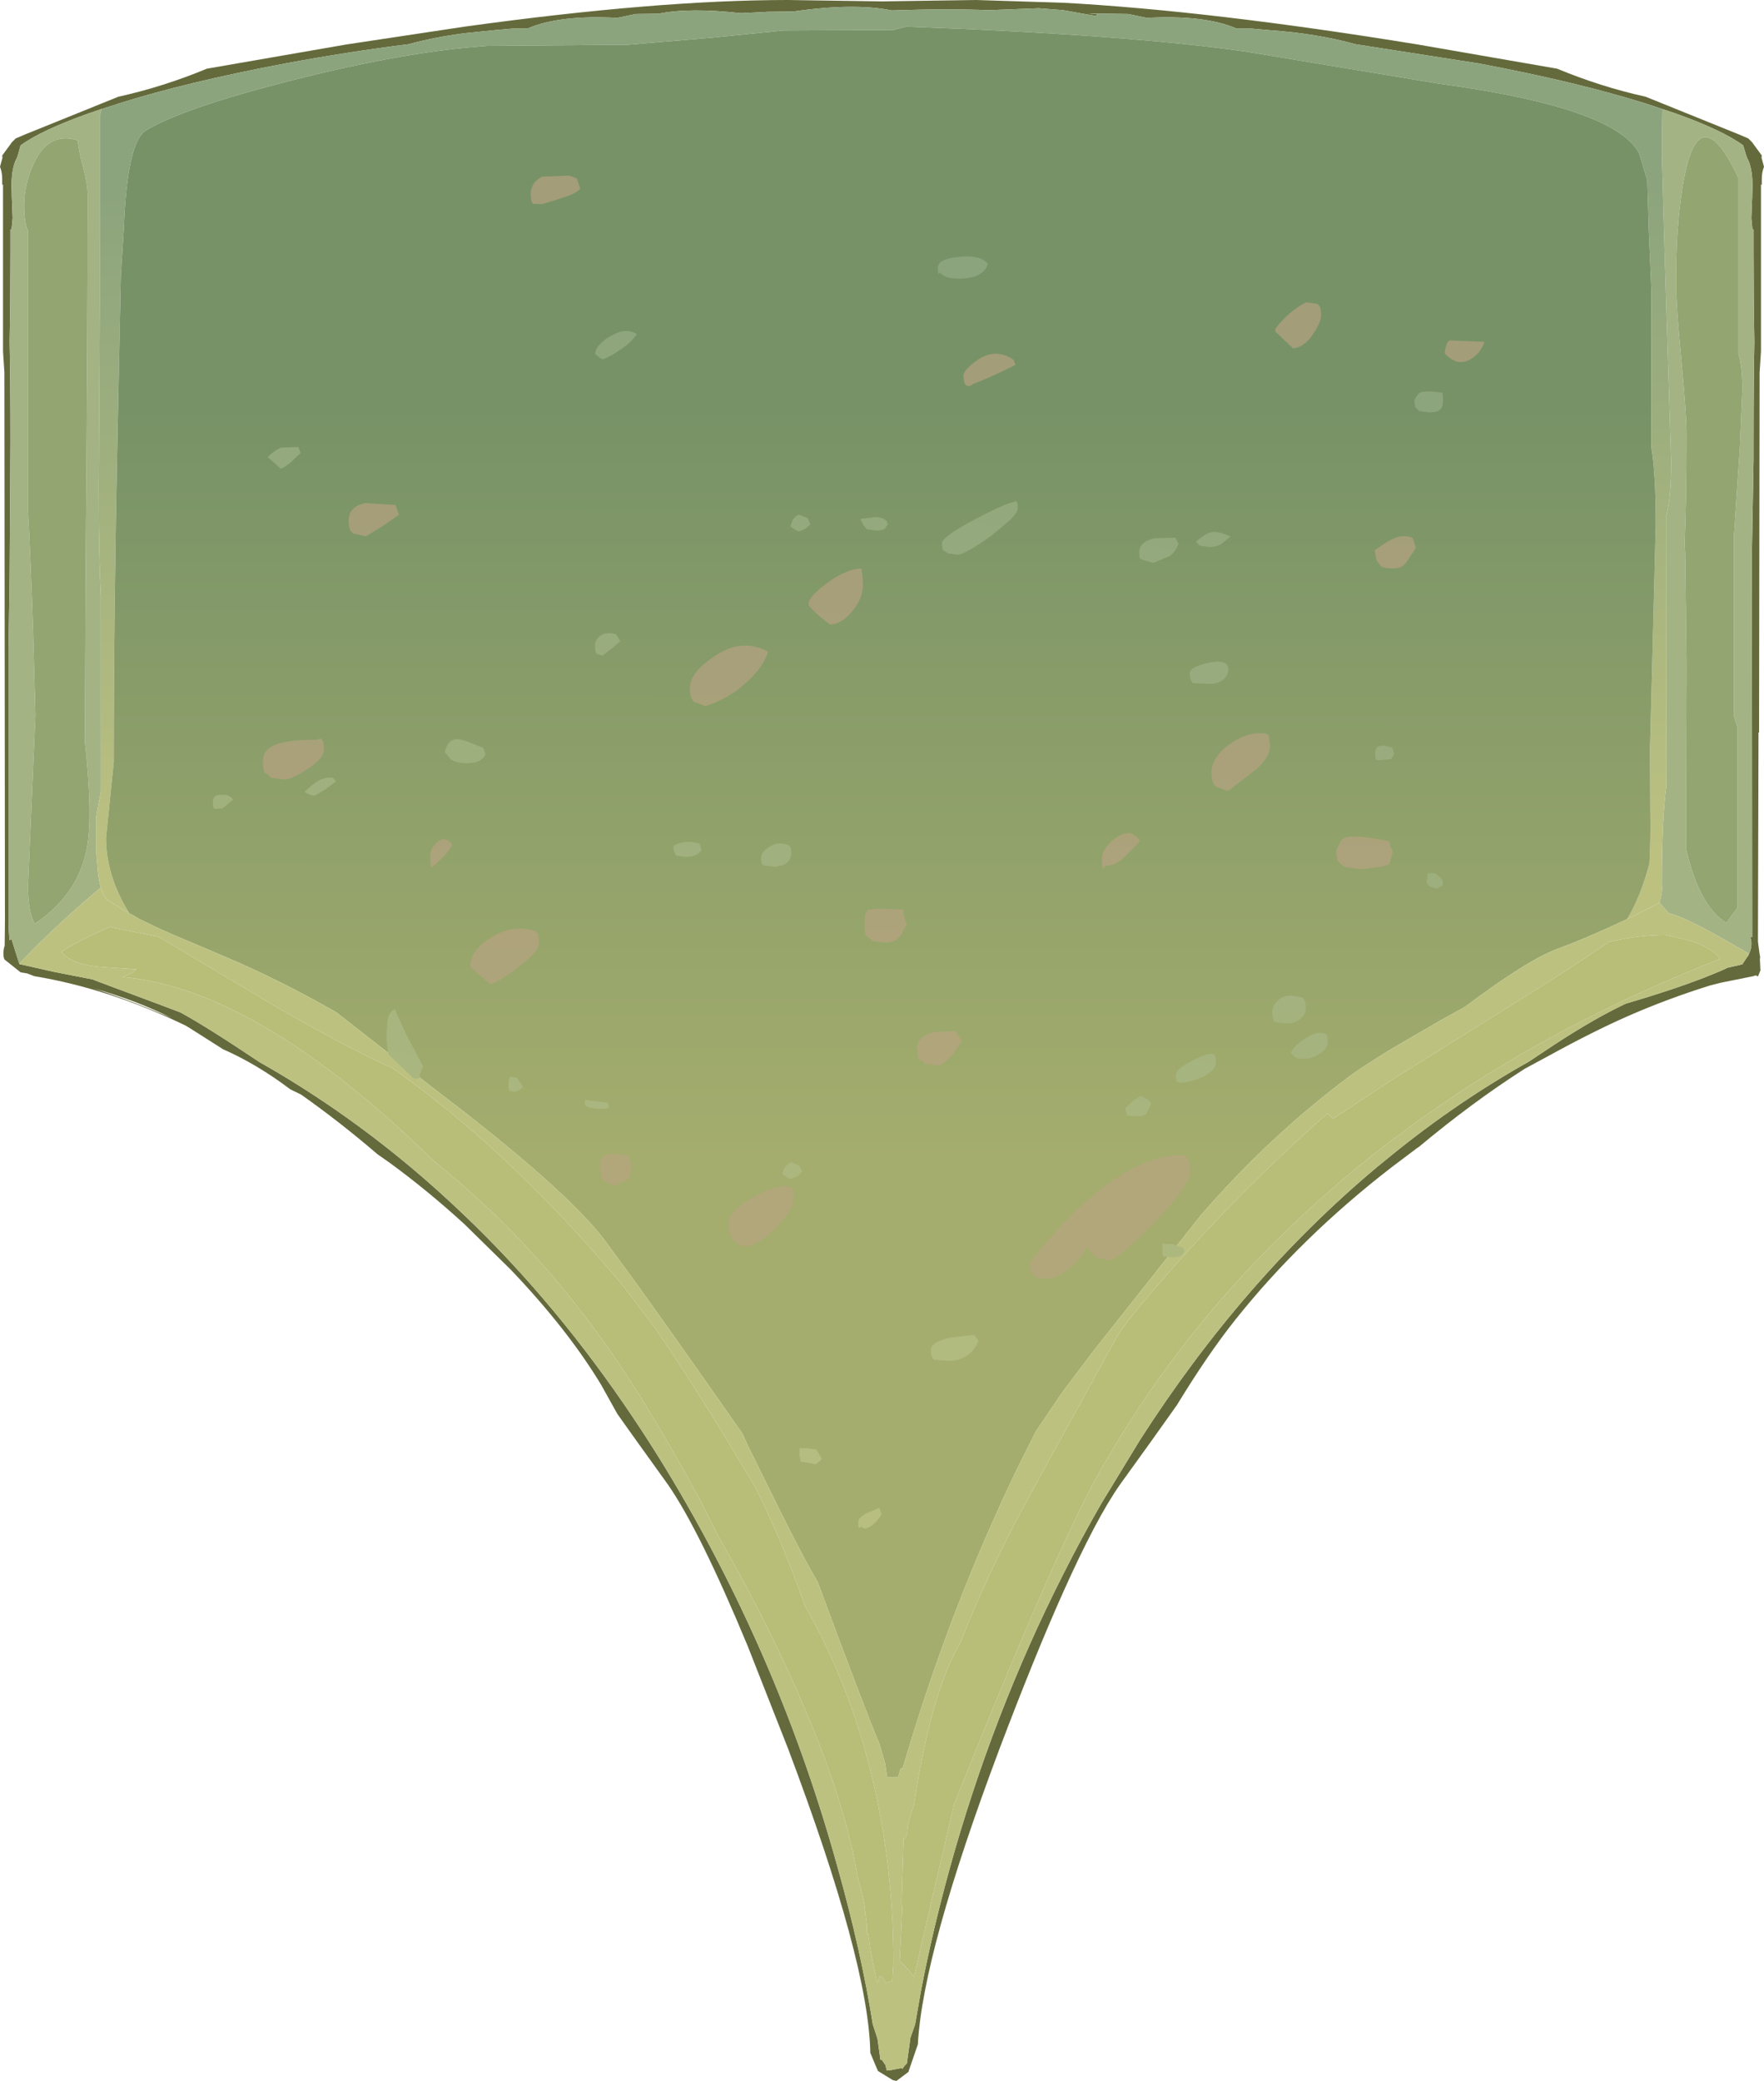 <?xml version="1.0" encoding="UTF-8" standalone="no"?>
<svg xmlns:ffdec="https://www.free-decompiler.com/flash" xmlns:xlink="http://www.w3.org/1999/xlink" ffdec:objectType="shape" height="378.7px" width="321.05px" xmlns="http://www.w3.org/2000/svg">
  <g transform="matrix(1.0, 0.0, 0.0, 1.0, 160.5, 378.7)">
    <path d="M122.9 -366.2 Q130.85 -362.9 139.0 -361.1 L155.95 -354.25 157.7 -353.5 158.3 -352.9 158.4 -352.8 158.9 -352.1 160.15 -350.4 160.1 -350.0 160.55 -348.35 Q160.15 -347.35 160.15 -346.15 L160.15 -345.1 160.0 -345.1 160.0 -314.75 159.75 -310.9 159.65 -245.4 159.55 -245.4 159.45 -207.35 159.75 -205.05 159.85 -204.55 159.8 -204.1 159.9 -202.1 159.45 -201.0 159.05 -201.2 158.6 -201.05 152.65 -199.85 150.7 -199.35 Q143.0 -196.95 135.7 -193.75 129.35 -190.95 121.35 -186.55 L117.0 -184.2 Q107.45 -178.1 97.7 -169.95 L97.45 -169.8 92.8 -166.3 Q76.3 -153.55 64.35 -138.55 59.4 -132.35 53.7 -123.0 L49.15 -116.6 43.35 -108.55 Q39.0 -102.35 33.0 -88.95 27.85 -77.45 21.45 -60.55 7.45 -23.35 6.55 -6.65 L4.9 -1.85 4.85 -1.65 2.65 0.0 2.0 -0.15 -0.7 -1.8 -0.95 -2.35 -2.1 -5.1 Q-2.4 -21.6 -17.1 -60.55 L-24.4 -79.1 Q-33.15 -100.2 -38.95 -108.55 L-45.2 -117.25 -48.15 -121.4 -51.1 -126.7 Q-57.2 -136.8 -67.55 -147.65 L-75.95 -155.9 Q-82.5 -161.9 -89.45 -167.0 L-91.8 -168.65 Q-98.8 -174.65 -105.7 -179.5 L-107.65 -180.45 Q-113.75 -185.05 -119.9 -187.75 L-122.65 -189.5 -126.2 -191.75 -126.7 -192.05 Q-140.65 -198.8 -154.25 -201.05 L-155.55 -201.55 -156.75 -201.75 -159.7 -204.1 -159.85 -204.6 Q-159.95 -205.8 -159.65 -206.6 L-159.6 -211.1 -159.7 -310.9 -159.95 -314.75 -159.95 -345.1 -160.1 -345.1 -160.1 -346.15 Q-160.1 -347.35 -160.5 -348.35 L-160.05 -350.0 -160.1 -350.4 -158.85 -352.1 -158.35 -352.8 -158.25 -352.9 -157.65 -353.5 -155.9 -354.25 -138.95 -361.1 Q-130.8 -362.9 -122.85 -366.2 L-97.5 -370.6 -75.95 -373.85 Q-40.9 -378.7 -17.1 -378.7 L0.05 -378.45 17.15 -378.7 33.0 -378.2 Q59.8 -376.75 97.55 -370.6 L122.9 -366.2 M157.6 -204.65 Q158.65 -206.6 158.05 -208.15 L158.4 -208.15 158.35 -274.0 158.35 -278.15 158.65 -295.05 158.65 -298.35 Q158.65 -309.4 158.8 -316.5 158.65 -324.35 158.65 -332.6 L158.65 -336.95 158.45 -336.95 158.25 -339.0 158.4 -342.8 158.45 -344.85 Q158.45 -348.3 157.45 -350.0 L157.3 -350.45 156.75 -352.25 Q153.0 -355.0 144.45 -358.05 L142.05 -358.85 139.05 -359.85 Q126.45 -363.8 108.65 -367.15 L86.2 -370.65 Q79.2 -372.6 70.6 -373.2 L66.65 -373.55 64.45 -373.55 Q58.7 -376.0 48.2 -375.45 L44.85 -376.15 37.6 -376.25 39.3 -376.1 38.9 -375.8 33.0 -376.85 28.55 -377.2 19.55 -376.85 Q11.7 -377.15 1.8 -376.8 -5.0 -378.2 -16.2 -376.6 L-20.85 -376.55 -21.55 -376.5 -25.65 -376.3 Q-35.05 -377.35 -40.65 -376.2 L-44.8 -376.15 -48.15 -375.45 Q-58.65 -376.0 -64.4 -373.55 L-66.6 -373.55 -70.55 -373.2 -75.95 -372.65 Q-81.4 -371.95 -86.15 -370.65 -97.05 -369.3 -108.6 -367.15 -126.4 -363.8 -138.95 -359.85 L-139.35 -359.7 -142.05 -358.85 -144.4 -358.05 Q-152.95 -355.0 -156.75 -352.25 L-157.25 -350.45 -157.4 -350.0 Q-158.4 -348.3 -158.4 -344.85 L-158.35 -342.8 -158.2 -339.0 -158.4 -336.95 -158.6 -336.95 -158.6 -332.6 Q-158.6 -324.35 -158.75 -316.5 -158.6 -309.4 -158.6 -298.35 L-158.75 -273.6 -158.95 -260.8 -158.95 -210.6 -158.8 -207.6 -158.4 -207.8 -157.7 -205.55 -157.0 -203.35 -156.95 -203.25 -150.75 -201.85 -143.6 -200.45 -143.0 -200.2 -132.15 -196.15 -127.65 -194.45 Q-122.8 -191.8 -113.25 -185.4 -98.9 -177.3 -85.75 -166.3 -80.75 -162.1 -75.95 -157.5 -59.1 -141.4 -45.2 -120.6 -40.2 -113.15 -35.6 -105.1 -29.55 -94.55 -24.4 -83.45 -14.4 -61.95 -7.95 -38.5 -3.75 -23.5 -1.65 -10.3 L-0.8 -7.7 -0.25 -3.8 -0.05 -3.9 0.65 -2.9 0.9 -1.9 1.6 -1.95 2.0 -2.05 3.6 -2.35 3.75 -2.2 4.0 -2.6 4.55 -3.2 5.05 -6.75 5.15 -7.7 6.05 -10.3 7.1 -16.3 Q9.1 -26.85 12.3 -38.5 20.1 -66.75 33.0 -92.2 36.3 -98.75 39.95 -105.1 L46.95 -116.6 Q65.7 -145.85 90.1 -166.3 L92.8 -168.5 Q104.75 -178.2 117.75 -185.5 L121.05 -187.7 Q128.4 -192.6 134.15 -195.45 L135.4 -196.05 Q143.6 -198.45 149.7 -200.8 L152.65 -202.0 153.95 -202.6 156.6 -203.2 157.55 -204.65 157.6 -204.65 M-129.2 -193.4 Q-135.55 -196.6 -143.5 -198.85 -136.25 -196.45 -129.2 -193.4" fill="#656a3c" fill-rule="evenodd" stroke="none"/>
    <path d="M141.5 -214.5 Q142.1 -216.1 141.95 -217.7 141.95 -230.0 142.8 -235.75 L142.8 -284.95 Q143.65 -288.25 143.65 -294.7 L142.35 -336.3 141.95 -350.7 142.05 -358.85 144.45 -358.05 Q153.0 -355.0 156.75 -352.25 L157.3 -350.45 157.45 -350.0 Q158.45 -348.3 158.45 -344.85 L158.4 -342.8 158.25 -339.0 158.45 -336.95 158.65 -336.95 158.65 -332.6 Q158.65 -324.35 158.8 -316.5 158.65 -309.4 158.65 -298.35 L158.65 -295.05 158.35 -278.15 158.35 -274.0 158.4 -208.15 158.05 -208.15 Q158.65 -206.6 157.6 -204.65 L157.8 -205.15 152.65 -208.1 Q145.7 -212.0 143.2 -212.5 L141.5 -214.5 M-142.05 -358.85 L-142.35 -357.5 -142.35 -323.2 -142.5 -296.65 Q-142.65 -282.95 -142.3 -273.6 L-142.15 -270.15 -142.15 -234.6 -143.0 -230.0 -143.0 -223.85 -142.7 -220.25 Q-142.5 -218.15 -142.0 -216.75 L-142.15 -217.2 Q-148.55 -211.8 -153.85 -206.55 L-157.0 -203.35 -157.7 -205.55 -158.4 -207.8 -158.8 -207.6 -158.95 -210.6 -158.95 -260.8 -158.75 -273.6 -158.6 -298.35 Q-158.6 -309.4 -158.75 -316.5 -158.6 -324.35 -158.6 -332.6 L-158.6 -336.95 -158.4 -336.95 -158.2 -339.0 -158.35 -342.8 -158.4 -344.85 Q-158.4 -348.3 -157.4 -350.0 L-157.25 -350.45 -156.75 -352.25 Q-152.95 -355.0 -144.4 -358.05 L-142.05 -358.85 M144.55 -327.5 Q144.55 -323.1 145.5 -313.25 146.45 -303.4 146.45 -299.25 146.45 -288.15 146.1 -279.6 L146.15 -278.95 146.2 -278.2 146.45 -257.85 146.35 -224.3 Q148.5 -214.9 152.65 -211.5 L153.7 -210.75 154.75 -212.2 155.75 -213.55 155.75 -246.2 155.1 -248.3 155.1 -281.45 156.15 -297.25 156.6 -307.7 Q156.6 -312.1 155.9 -314.2 L155.9 -346.3 Q149.0 -360.95 146.1 -346.75 145.2 -342.2 144.8 -336.3 144.55 -332.2 144.55 -327.5 M-146.35 -353.15 Q-151.6 -354.8 -154.3 -349.05 -156.1 -345.25 -156.1 -341.3 -156.1 -338.15 -155.4 -336.7 L-155.4 -285.75 Q-154.95 -277.7 -154.45 -263.15 L-154.05 -248.5 -155.4 -217.6 Q-155.4 -212.6 -154.15 -210.6 -145.35 -216.5 -144.4 -226.4 -143.8 -232.1 -145.05 -243.75 L-144.9 -277.0 Q-144.55 -317.0 -144.55 -343.15 -144.55 -345.1 -145.3 -348.0 -146.2 -351.3 -146.35 -353.15" fill="#a3b384" fill-rule="evenodd" stroke="none"/>
    <path d="M142.05 -358.85 L141.95 -350.7 142.35 -336.3 143.65 -294.7 Q143.65 -288.25 142.8 -284.95 L142.8 -235.75 Q141.95 -230.0 141.95 -217.7 142.1 -216.1 141.5 -214.5 L141.45 -214.35 137.3 -212.25 135.65 -211.45 Q138.1 -215.5 139.7 -221.55 139.95 -225.35 139.85 -231.9 L139.8 -242.25 140.85 -283.2 Q140.85 -292.6 140.05 -297.2 L140.05 -325.75 139.6 -336.3 139.3 -345.9 137.8 -350.85 Q133.35 -359.15 101.5 -363.45 L66.3 -369.3 Q44.65 -372.4 4.45 -373.85 L2.1 -373.25 -17.9 -373.15 -30.85 -371.85 -46.25 -370.55 -71.9 -370.35 -75.95 -370.0 Q-89.4 -368.65 -107.3 -364.1 -127.35 -359.0 -133.95 -354.95 -137.35 -352.85 -137.95 -337.25 L-138.5 -328.6 -139.1 -300.1 Q-139.8 -266.2 -139.8 -240.0 L-140.5 -233.1 -141.2 -226.25 Q-141.2 -219.3 -137.0 -212.55 L-137.05 -212.55 -141.0 -214.95 Q-141.6 -215.6 -142.0 -216.75 -142.5 -218.15 -142.7 -220.25 L-143.0 -223.85 -143.0 -230.0 -142.15 -234.6 -142.15 -270.15 -142.3 -273.6 Q-142.65 -282.95 -142.5 -296.65 L-142.35 -323.2 -142.35 -357.5 -142.05 -358.85 -139.35 -359.7 -138.95 -359.85 Q-126.4 -363.8 -108.6 -367.15 -97.05 -369.3 -86.15 -370.65 -81.4 -371.95 -75.95 -372.65 L-70.55 -373.2 -66.6 -373.55 -64.4 -373.55 Q-58.65 -376.0 -48.15 -375.45 L-44.8 -376.15 -40.65 -376.2 Q-35.05 -377.35 -25.65 -376.3 L-21.55 -376.5 -20.85 -376.55 -16.2 -376.6 Q-5.0 -378.2 1.8 -376.8 11.7 -377.15 19.55 -376.85 L28.55 -377.2 33.0 -376.85 38.9 -375.8 39.3 -376.1 37.6 -376.25 44.85 -376.15 48.2 -375.45 Q58.7 -376.0 64.45 -373.55 L66.65 -373.55 70.6 -373.2 Q79.2 -372.6 86.2 -370.65 L108.65 -367.15 Q126.45 -363.8 139.05 -359.85 L142.05 -358.85" fill="url(#gradient0)" fill-rule="evenodd" stroke="none"/>
    <path d="M144.55 -327.5 Q144.55 -332.2 144.8 -336.3 145.2 -342.2 146.1 -346.75 149.0 -360.95 155.9 -346.3 L155.9 -314.2 Q156.6 -312.1 156.6 -307.7 L156.15 -297.25 155.1 -281.45 155.1 -248.3 155.75 -246.2 155.75 -213.55 154.75 -212.2 153.7 -210.75 152.65 -211.5 Q148.5 -214.9 146.35 -224.3 L146.45 -257.85 146.2 -278.2 146.15 -278.95 146.1 -279.6 Q146.45 -288.15 146.45 -299.25 146.45 -303.4 145.5 -313.25 144.55 -323.1 144.55 -327.5 M-146.35 -353.15 Q-146.2 -351.3 -145.3 -348.0 -144.55 -345.1 -144.55 -343.15 -144.55 -317.0 -144.9 -277.0 L-145.05 -243.75 Q-143.8 -232.1 -144.4 -226.4 -145.35 -216.5 -154.15 -210.6 -155.4 -212.6 -155.4 -217.6 L-154.05 -248.5 -154.45 -263.15 Q-154.95 -277.7 -155.4 -285.75 L-155.4 -336.7 Q-156.1 -338.15 -156.1 -341.3 -156.1 -345.25 -154.3 -349.05 -151.6 -354.8 -146.35 -353.15" fill="#93a570" fill-rule="evenodd" stroke="none"/>
    <path d="M-137.05 -212.55 L-137.0 -212.55 Q-141.2 -219.3 -141.2 -226.25 L-140.5 -233.1 -139.8 -240.0 Q-139.8 -266.2 -139.1 -300.1 L-138.5 -328.6 -137.95 -337.25 Q-137.35 -352.85 -133.95 -354.95 -127.35 -359.0 -107.3 -364.1 -89.4 -368.65 -75.95 -370.0 L-71.9 -370.35 -46.25 -370.55 -30.85 -371.85 -17.9 -373.15 2.1 -373.25 4.45 -373.85 Q44.65 -372.4 66.3 -369.3 L101.5 -363.45 Q133.35 -359.15 137.8 -350.85 L139.3 -345.9 139.6 -336.3 140.05 -325.75 140.05 -297.2 Q140.85 -292.6 140.85 -283.2 L139.8 -242.25 139.85 -231.9 Q139.95 -225.35 139.7 -221.55 138.1 -215.5 135.65 -211.45 128.35 -208.0 122.9 -206.0 117.4 -203.95 106.1 -195.45 L101.75 -193.05 92.8 -187.85 Q87.65 -184.7 85.0 -182.75 70.25 -171.7 57.9 -157.35 L38.55 -132.9 33.0 -125.55 28.05 -118.25 27.25 -116.65 Q23.55 -109.45 20.2 -101.85 11.0 -81.2 4.25 -58.45 L4.25 -58.5 4.15 -58.1 3.8 -56.95 3.4 -56.8 2.95 -55.25 0.95 -55.25 0.6 -57.75 -0.45 -61.35 Q-3.2 -67.9 -11.55 -90.45 L-11.7 -90.85 Q-13.75 -94.2 -18.5 -103.7 L-24.4 -115.65 -25.4 -117.85 -25.55 -118.05 Q-38.2 -136.15 -45.2 -145.85 L-50.45 -153.0 Q-56.65 -161.2 -75.95 -176.3 L-82.7 -181.5 -99.25 -194.45 Q-105.5 -198.05 -112.35 -201.35 L-116.45 -203.25 -122.95 -206.05 -129.0 -208.6 Q-132.55 -210.15 -135.4 -211.6 L-136.15 -212.05 -137.05 -212.55" fill="url(#gradient1)" fill-rule="evenodd" stroke="none"/>
    <path d="M141.5 -214.5 L143.2 -212.5 Q145.7 -212.0 152.65 -208.1 L157.8 -205.15 157.6 -204.65 157.55 -204.65 156.6 -203.2 153.95 -202.6 152.65 -202.0 149.7 -200.8 Q143.6 -198.45 135.4 -196.05 L134.15 -195.45 Q128.4 -192.6 121.05 -187.7 L117.75 -185.5 Q104.75 -178.2 92.8 -168.5 L90.1 -166.3 Q65.7 -145.85 46.95 -116.6 L39.95 -105.1 Q36.3 -98.75 33.0 -92.2 20.1 -66.75 12.3 -38.5 9.1 -26.85 7.1 -16.3 L6.05 -10.3 5.15 -7.7 5.05 -6.75 4.55 -3.2 4.0 -2.6 3.75 -2.2 3.6 -2.35 2.0 -2.05 1.6 -1.95 0.9 -1.9 0.65 -2.9 -0.05 -3.9 -0.25 -3.8 -0.8 -7.7 -1.65 -10.3 Q-3.75 -23.5 -7.95 -38.5 -14.4 -61.95 -24.4 -83.45 -29.55 -94.55 -35.6 -105.1 -40.2 -113.15 -45.2 -120.6 -59.1 -141.4 -75.95 -157.5 -80.75 -162.1 -85.75 -166.3 -98.9 -177.3 -113.25 -185.4 -122.8 -191.8 -127.65 -194.45 L-132.15 -196.15 -143.0 -200.2 -143.6 -200.45 -150.75 -201.85 -156.95 -203.25 -157.0 -203.35 -153.85 -206.55 Q-148.55 -211.8 -142.15 -217.2 L-142.0 -216.75 Q-141.6 -215.6 -141.0 -214.95 L-137.05 -212.55 -136.15 -212.05 -135.4 -211.6 Q-132.55 -210.15 -129.0 -208.6 L-122.95 -206.05 -116.45 -203.25 -112.35 -201.35 Q-105.5 -198.05 -99.25 -194.45 L-82.7 -181.5 -75.95 -176.3 Q-56.65 -161.2 -50.45 -153.0 L-45.2 -145.85 Q-38.2 -136.15 -25.55 -118.05 L-25.4 -117.85 -24.4 -115.65 -18.5 -103.7 Q-13.75 -94.2 -11.7 -90.85 L-11.55 -90.45 Q-3.2 -67.9 -0.45 -61.35 L0.6 -57.75 0.95 -55.25 2.95 -55.25 3.4 -56.8 3.8 -56.95 4.15 -58.1 4.25 -58.5 4.25 -58.45 Q11.0 -81.2 20.2 -101.85 23.55 -109.45 27.25 -116.65 L28.05 -118.25 33.0 -125.55 38.55 -132.9 57.9 -157.35 Q70.25 -171.7 85.0 -182.75 87.65 -184.7 92.8 -187.85 L101.75 -193.05 106.1 -195.45 Q117.4 -203.95 122.9 -206.0 128.35 -208.0 135.65 -211.45 L137.3 -212.25 141.45 -214.35 141.5 -214.5 M142.55 -208.55 Q137.65 -208.55 132.3 -207.25 124.35 -201.8 113.1 -194.85 L92.8 -182.15 82.1 -175.1 81.1 -176.05 79.0 -174.2 Q66.1 -162.6 54.15 -149.3 44.55 -138.55 42.7 -135.25 L32.45 -116.65 Q24.8 -102.75 22.85 -98.85 17.5 -88.1 14.35 -79.85 9.35 -71.4 6.3 -53.15 L5.85 -50.2 Q4.65 -46.8 4.65 -45.55 4.65 -44.25 3.95 -44.05 L3.6 -32.7 3.7 -31.1 3.25 -21.85 5.05 -20.0 5.85 -18.95 5.6 -17.8 Q7.8 -27.65 13.15 -50.4 L16.35 -58.35 Q32.7 -98.8 39.95 -111.45 L43.0 -116.6 Q57.45 -140.3 78.75 -159.55 85.45 -165.65 92.8 -171.2 118.85 -191.0 152.55 -204.2 151.15 -206.25 146.75 -207.6 L142.55 -208.55 M1.9 -18.2 L2.1 -21.55 Q2.1 -41.6 -2.9 -59.55 -6.9 -74.0 -14.0 -86.45 -18.1 -98.1 -22.9 -107.8 -35.25 -128.6 -42.5 -138.7 L-41.85 -137.8 -47.25 -144.85 Q-61.2 -161.55 -75.95 -174.1 -81.85 -179.1 -87.85 -183.45 L-89.05 -184.3 Q-97.4 -188.0 -111.4 -196.15 L-131.6 -208.2 -139.6 -209.8 -140.45 -210.0 Q-146.45 -207.45 -149.35 -205.45 L-148.4 -204.6 Q-146.15 -202.95 -141.5 -202.7 L-135.65 -202.3 -136.15 -201.85 Q-136.9 -201.3 -138.2 -200.9 -118.4 -199.2 -93.65 -178.45 -87.65 -173.4 -81.65 -167.55 L-82.2 -168.0 -75.95 -162.75 -70.45 -157.7 Q-58.5 -146.1 -48.5 -131.5 -41.55 -121.35 -33.0 -105.6 L-29.8 -99.2 Q-22.55 -86.65 -16.8 -74.05 -6.95 -52.55 -4.45 -37.35 -3.65 -34.55 -3.15 -31.95 L-2.95 -30.15 -2.75 -28.45 -2.7 -26.75 -2.5 -26.85 Q-1.8 -21.8 -0.8 -17.8 L-0.4 -19.0 Q0.2 -19.25 0.6 -17.85 L1.9 -18.2" fill="#bcc180" fill-rule="evenodd" stroke="none"/>
    <path d="M142.55 -208.55 L146.75 -207.6 Q151.15 -206.25 152.55 -204.2 118.85 -191.0 92.8 -171.2 85.45 -165.65 78.75 -159.55 57.45 -140.3 43.0 -116.6 L39.95 -111.45 Q32.7 -98.8 16.35 -58.35 L13.15 -50.4 Q7.8 -27.65 5.6 -17.8 L5.85 -18.95 5.05 -20.0 3.25 -21.85 3.7 -31.1 3.6 -32.7 3.95 -44.05 Q4.65 -44.25 4.65 -45.55 4.65 -46.8 5.85 -50.2 L6.3 -53.15 Q9.35 -71.4 14.35 -79.85 17.5 -88.1 22.85 -98.85 24.8 -102.75 32.45 -116.65 L42.7 -135.25 Q44.55 -138.55 54.15 -149.3 66.1 -162.6 79.0 -174.2 L81.1 -176.05 82.1 -175.1 92.8 -182.15 113.1 -194.85 Q124.35 -201.8 132.3 -207.25 137.65 -208.55 142.55 -208.55 M1.9 -18.2 L0.6 -17.85 Q0.2 -19.25 -0.4 -19.0 L-0.8 -17.8 Q-1.8 -21.8 -2.5 -26.85 L-2.7 -26.75 -2.75 -28.45 -2.95 -30.15 -3.15 -31.95 Q-3.65 -34.55 -4.45 -37.35 -6.95 -52.55 -16.8 -74.05 -22.55 -86.65 -29.8 -99.2 L-33.0 -105.6 Q-41.55 -121.35 -48.5 -131.5 -58.5 -146.1 -70.45 -157.7 L-75.95 -162.75 -82.2 -168.0 -81.65 -167.55 Q-87.65 -173.4 -93.65 -178.45 -118.4 -199.2 -138.2 -200.9 -136.9 -201.3 -136.15 -201.85 L-135.65 -202.3 -141.5 -202.7 Q-146.15 -202.95 -148.4 -204.6 L-149.35 -205.45 Q-146.45 -207.45 -140.45 -210.0 L-139.6 -209.8 -131.6 -208.2 -111.4 -196.15 Q-97.4 -188.0 -89.05 -184.3 L-87.85 -183.45 Q-81.85 -179.1 -75.95 -174.1 -61.2 -161.55 -47.25 -144.85 L-41.85 -137.8 -42.5 -138.7 Q-35.25 -128.6 -22.9 -107.8 -18.1 -98.1 -14.0 -86.45 -6.9 -74.0 -2.9 -59.55 2.1 -41.6 2.1 -21.55 L1.9 -18.2" fill="#b8bd77" fill-rule="evenodd" stroke="none"/>
    <path d="M99.55 -303.65 L97.8 -303.9 97.1 -304.55 96.9 -305.8 Q97.5 -307.05 97.95 -307.25 98.95 -307.7 102.05 -307.2 L102.15 -305.9 Q102.15 -304.5 101.4 -304.0 100.85 -303.65 99.55 -303.65 M10.55 -329.15 L10.4 -328.85 Q10.2 -328.8 10.2 -330.0 10.2 -331.6 14.1 -331.95 18.05 -332.35 19.3 -330.65 18.8 -329.3 17.65 -328.7 16.35 -328.0 14.05 -328.0 11.3 -328.0 10.55 -329.15 M61.7 -279.65 Q60.85 -279.15 59.6 -279.15 L57.85 -279.4 57.15 -280.1 Q58.9 -281.65 60.0 -281.85 61.25 -282.1 63.45 -281.05 L61.7 -279.65 M46.85 -278.25 Q46.85 -280.1 49.65 -280.75 L53.4 -280.85 54.0 -279.75 Q53.25 -278.0 52.35 -277.5 L49.4 -276.25 47.5 -276.8 47.0 -277.05 Q46.85 -277.15 46.85 -278.25 M56.05 -256.2 Q56.05 -257.35 59.55 -258.1 63.05 -258.8 63.05 -256.85 63.05 -255.9 62.3 -255.2 61.4 -254.25 59.6 -254.25 L56.6 -254.4 56.35 -254.75 Q56.05 -255.05 56.05 -256.2 M23.9 -287.3 L24.35 -287.5 Q24.75 -287.45 24.75 -286.3 24.75 -285.5 23.45 -284.15 L19.9 -281.2 Q15.15 -277.75 13.65 -277.75 L12.0 -278.0 11.7 -278.25 11.15 -278.55 Q10.95 -278.75 10.95 -279.9 10.95 -281.0 17.05 -284.25 21.95 -286.8 23.45 -287.2 L23.9 -287.3 M1.1 -283.3 L0.55 -282.5 Q0.1 -282.15 -1.1 -282.15 L-2.75 -282.4 -3.35 -283.1 -3.9 -284.25 -1.2 -284.6 Q0.3 -284.55 0.9 -283.85 L1.1 -283.3 M92.9 -242.6 L93.25 -241.5 92.7 -240.55 90.25 -240.35 90.05 -240.4 Q89.8 -240.45 89.8 -241.55 89.8 -242.7 90.5 -242.9 L91.2 -243.05 92.8 -242.65 92.9 -242.6 M99.15 -218.3 L99.35 -219.8 100.65 -219.8 Q102.05 -218.8 102.15 -218.15 L102.05 -217.55 101.05 -217.0 Q99.15 -217.3 99.15 -218.3 M77.15 -195.25 Q77.15 -193.85 75.85 -193.05 74.9 -192.45 74.05 -192.45 L72.0 -192.6 71.4 -192.8 71.25 -193.25 Q71.05 -193.5 71.05 -194.6 71.05 -195.6 72.05 -196.6 73.65 -198.15 76.75 -197.05 L76.95 -196.65 Q77.15 -196.35 77.15 -195.25 M74.4 -187.1 Q75.1 -188.45 77.05 -189.7 79.25 -191.2 80.7 -190.55 L80.95 -190.4 Q81.15 -190.2 81.15 -189.05 81.15 -187.9 79.7 -186.95 78.3 -186.0 76.75 -186.0 75.6 -186.0 75.15 -186.35 L74.4 -187.1 M60.5 -186.75 Q60.8 -186.55 60.8 -185.4 60.8 -183.8 58.1 -182.6 55.85 -181.65 54.15 -181.65 L53.65 -181.9 Q53.5 -181.95 53.5 -183.05 53.5 -184.1 56.25 -185.55 58.85 -187.0 60.15 -186.9 L60.5 -186.75 M49.0 -177.8 L48.15 -176.05 Q47.7 -175.55 46.65 -175.55 L44.95 -175.65 44.6 -175.75 44.25 -177.0 45.85 -178.45 47.05 -179.3 Q48.7 -178.7 49.0 -177.8 M52.95 -152.3 L54.9 -151.55 55.1 -151.0 54.55 -150.25 Q54.1 -149.9 52.85 -149.9 L51.45 -150.05 51.4 -150.15 51.25 -150.0 Q51.05 -149.95 51.05 -151.1 51.05 -153.0 51.25 -152.3 L52.95 -152.3 M9.45 -131.25 L9.2 -131.6 Q8.9 -132.0 8.9 -133.1 8.9 -134.4 12.25 -135.25 L16.85 -135.8 17.6 -134.7 Q16.1 -131.05 12.05 -131.05 L9.45 -131.25 M-51.35 -313.6 L-52.2 -314.3 Q-52.05 -316.0 -49.35 -317.55 -46.55 -319.2 -44.6 -317.9 -45.45 -316.55 -47.45 -315.15 -49.3 -313.85 -50.8 -313.3 L-51.35 -313.6 M-106.2 -297.35 L-105.8 -296.25 -107.7 -294.45 Q-109.0 -293.5 -109.4 -293.4 L-111.75 -295.5 Q-110.75 -296.65 -109.3 -297.25 L-106.2 -297.35 M-99.35 -236.5 Q-101.9 -234.5 -103.3 -233.9 L-104.0 -234.05 Q-104.75 -234.25 -105.05 -234.65 -103.45 -236.1 -102.65 -236.55 -101.3 -237.35 -99.9 -237.15 L-99.35 -236.5 M-119.3 -234.05 Q-118.3 -233.7 -118.1 -233.15 L-120.05 -231.55 -121.4 -231.5 Q-121.75 -231.5 -121.75 -232.65 -121.75 -233.85 -120.8 -234.05 L-119.3 -234.05 M-15.7 -282.25 L-16.65 -282.9 -16.25 -284.05 Q-15.8 -284.75 -15.15 -285.05 L-13.5 -284.4 -13.0 -283.3 Q-13.95 -282.25 -15.15 -282.0 L-15.7 -282.25 M-50.8 -259.4 L-51.85 -259.7 Q-52.2 -259.95 -52.2 -261.15 -52.2 -262.25 -51.3 -262.95 -50.25 -263.8 -48.35 -263.25 L-47.6 -262.0 -48.95 -260.85 -50.8 -259.4 M-75.95 -239.8 Q-77.6 -239.9 -78.5 -240.55 L-79.55 -241.85 Q-79.0 -244.2 -77.2 -244.2 L-75.95 -243.95 -72.55 -242.6 -72.15 -241.5 Q-72.75 -239.8 -75.55 -239.8 L-75.95 -239.8 M-16.85 -224.8 Q-16.5 -224.6 -16.5 -223.5 -16.5 -222.0 -17.8 -221.35 L-19.3 -220.95 -21.35 -221.15 -21.65 -221.3 Q-22.0 -221.5 -22.0 -222.65 -22.0 -223.55 -20.65 -224.5 -19.05 -225.6 -17.25 -225.0 L-16.85 -224.8 M-33.15 -225.15 L-32.8 -223.95 Q-33.75 -222.75 -35.7 -222.75 L-37.4 -223.0 Q-37.95 -223.65 -37.95 -224.8 -35.55 -226.0 -33.15 -225.15 M-16.65 -164.15 L-17.2 -164.4 -18.15 -165.05 -17.75 -166.2 -16.65 -167.25 -15.0 -166.55 -14.5 -165.45 Q-15.45 -164.4 -16.65 -164.15 M-54.05 -177.65 L-54.05 -178.55 -49.85 -178.0 -49.7 -177.25 Q-49.65 -176.9 -50.8 -176.9 -53.6 -176.9 -54.05 -177.65 M-65.3 -180.9 L-65.65 -180.55 Q-66.1 -180.15 -66.8 -180.0 L-67.75 -180.15 Q-67.95 -180.25 -67.95 -181.5 -67.95 -182.65 -67.55 -182.75 L-66.45 -182.6 -65.3 -180.9 M-13.8 -115.15 L-11.9 -114.9 -10.95 -113.25 -11.15 -112.9 -12.05 -112.2 -12.65 -112.35 -14.5 -112.65 -14.75 -112.65 -15.0 -113.9 Q-15.0 -115.75 -14.7 -115.1 L-13.8 -115.15 M-3.9 -100.85 L-4.1 -100.55 Q-4.3 -100.5 -4.3 -101.7 -4.3 -102.45 -2.95 -103.25 L-0.45 -104.3 -0.05 -103.1 Q-1.3 -101.05 -3.0 -100.5 L-3.9 -100.85 M-90.05 -191.8 Q-90.05 -194.45 -88.65 -195.0 L-86.45 -190.2 -83.5 -184.65 -84.15 -183.0 -83.95 -182.7 Q-84.0 -182.4 -85.15 -182.4 L-88.45 -185.55 -89.7 -186.7 -89.8 -187.0 Q-90.3 -189.3 -90.05 -191.8" fill="url(#gradient2)" fill-rule="evenodd" stroke="none"/>
    <path d="M103.75 -313.3 Q102.85 -313.85 102.45 -314.4 102.6 -316.35 103.35 -316.75 L109.65 -316.5 Q109.25 -315.0 107.9 -313.85 106.3 -312.5 104.55 -312.9 L103.75 -313.3 M17.5 -313.25 Q20.5 -315.25 23.45 -313.55 L24.0 -313.2 24.3 -312.3 23.45 -311.85 Q18.7 -309.55 16.65 -308.85 16.2 -308.45 15.75 -308.45 14.85 -308.45 14.85 -310.35 14.85 -311.4 17.5 -313.25 M78.65 -318.15 Q77.0 -315.5 74.85 -315.3 L72.25 -317.75 Q71.55 -318.35 71.55 -318.6 71.55 -319.0 73.1 -320.6 75.0 -322.55 77.25 -323.7 L79.15 -323.4 Q79.95 -323.15 79.95 -321.3 79.95 -320.2 78.65 -318.15 M0.6 -207.15 L-1.8 -207.45 -1.95 -207.75 -2.75 -208.3 Q-3.15 -208.6 -3.15 -210.45 L-3.05 -212.25 -2.55 -213.15 -0.55 -213.35 3.9 -213.15 Q3.9 -212.25 4.5 -210.45 L3.5 -208.55 Q2.55 -207.15 0.6 -207.15 M40.05 -222.45 Q40.05 -223.9 41.65 -225.45 43.35 -227.1 45.15 -227.1 46.65 -226.5 46.95 -225.6 L44.3 -222.85 Q42.7 -221.2 40.65 -221.1 L40.35 -220.65 Q40.05 -220.55 40.05 -222.45 M70.4 -244.9 L70.65 -243.0 Q70.65 -240.85 67.9 -238.5 L63.0 -234.75 60.85 -235.5 Q60.0 -236.1 60.0 -238.05 60.0 -240.85 63.15 -243.15 66.3 -245.5 69.6 -245.25 L70.4 -244.9 M89.7 -278.55 Q92.1 -280.3 93.4 -280.8 95.05 -281.45 96.6 -280.8 L97.2 -279.0 96.75 -278.3 95.35 -276.2 Q94.5 -275.25 93.3 -275.25 L92.8 -275.25 Q91.3 -275.3 90.85 -275.65 L90.0 -276.75 89.7 -278.55 M93.0 -223.8 L92.4 -221.4 90.85 -220.95 87.3 -220.5 84.35 -220.9 Q83.8 -221.15 82.95 -222.0 L82.65 -223.8 83.3 -225.2 Q83.6 -225.95 84.15 -226.2 85.7 -226.95 92.4 -225.6 92.4 -224.85 92.8 -224.1 L93.0 -223.8 M49.35 -156.0 Q42.85 -149.4 41.55 -149.4 39.65 -149.4 38.55 -150.25 L37.2 -151.8 Q36.65 -149.95 34.15 -147.9 31.7 -145.95 30.3 -145.95 L28.0 -146.25 Q27.75 -146.4 27.9 -146.55 L27.25 -146.9 Q27.0 -147.0 27.0 -148.8 27.0 -149.15 29.55 -152.2 32.65 -155.9 36.15 -159.15 46.9 -169.0 55.2 -168.45 L55.65 -167.75 Q56.1 -167.2 56.1 -165.45 56.1 -162.95 49.35 -156.0 M14.55 -189.3 Q11.9 -184.8 10.05 -184.8 L7.75 -185.1 Q7.5 -185.25 7.65 -185.4 L6.7 -185.95 Q6.45 -186.2 6.45 -188.1 6.45 -190.05 9.35 -190.85 L13.35 -191.1 14.55 -189.3 M-56.85 -346.75 L-55.5 -346.2 -54.9 -344.4 Q-55.3 -343.75 -56.85 -343.15 L-58.1 -342.7 -61.8 -341.55 -63.4 -341.6 Q-63.9 -341.7 -63.9 -343.5 -63.9 -345.4 -61.9 -346.55 L-56.85 -346.75 M-93.9 -281.1 L-96.15 -281.6 Q-97.05 -282.05 -97.05 -283.95 -97.05 -286.55 -93.95 -287.15 L-88.5 -286.8 -87.9 -285.0 -90.95 -282.9 -93.9 -281.1 M-111.2 -237.15 L-111.45 -237.45 Q-111.75 -237.9 -112.25 -238.0 -112.65 -238.3 -112.65 -240.15 -112.65 -241.95 -111.05 -242.85 -108.75 -244.15 -102.75 -244.05 -102.45 -244.35 -102.15 -244.25 -101.55 -244.1 -101.55 -242.25 -101.55 -240.7 -104.6 -238.7 -107.4 -236.85 -108.75 -236.85 L-111.2 -237.15 M-81.9 -220.85 Q-82.2 -221.0 -82.2 -222.9 -82.2 -224.4 -80.95 -225.45 -79.55 -226.7 -78.15 -225.0 -78.95 -223.35 -81.6 -221.1 L-81.9 -220.85 M-3.6 -274.45 Q-3.45 -273.85 -3.45 -272.1 -3.45 -269.8 -5.4 -267.45 -7.35 -265.05 -9.45 -265.05 -13.35 -268.05 -13.35 -268.8 -13.35 -270.1 -10.05 -272.55 -6.55 -275.15 -3.75 -275.25 L-3.6 -274.45 M-20.7 -260.1 Q-21.55 -257.35 -24.5 -254.65 -27.8 -251.55 -32.1 -250.2 L-34.15 -250.95 Q-34.95 -251.55 -34.95 -253.5 -34.95 -256.3 -30.5 -259.25 -25.5 -262.7 -20.7 -260.1 M-62.4 -207.0 Q-62.4 -205.5 -66.35 -202.55 -70.05 -199.8 -71.25 -199.65 L-74.3 -202.15 Q-74.85 -202.65 -74.85 -202.95 -74.85 -205.8 -71.1 -208.1 -67.1 -210.6 -63.0 -209.25 L-62.7 -208.9 Q-62.4 -208.75 -62.4 -207.0 M-18.9 -155.65 Q-21.95 -152.3 -24.9 -151.8 -26.5 -152.35 -27.05 -153.0 -27.9 -153.95 -27.9 -156.0 -27.9 -158.05 -24.1 -160.4 -20.5 -162.65 -17.4 -162.9 L-16.4 -162.55 Q-16.05 -162.45 -16.05 -160.65 -16.05 -158.75 -18.9 -155.65 M-47.25 -163.6 L-48.6 -162.9 Q-50.25 -163.55 -50.5 -163.8 -51.3 -164.55 -51.3 -166.5 -51.3 -168.55 -49.45 -168.75 L-46.05 -168.45 Q-46.05 -167.55 -45.45 -166.65 L-46.05 -164.1 -47.25 -163.6" fill="#b9a382" fill-opacity="0.659" fill-rule="evenodd" stroke="none"/>
  </g>
  <defs>
    <linearGradient gradientTransform="matrix(4.0E-4, 0.074, -1.0, 0.005, -295.05, -282.0)" gradientUnits="userSpaceOnUse" id="gradient0" spreadMethod="pad" x1="-819.2" x2="819.2">
      <stop offset="0.0" stop-color="#8ca47d"/>
      <stop offset="1.0" stop-color="#bcc180"/>
    </linearGradient>
    <linearGradient gradientTransform="matrix(0.0, 0.084, -1.0, -3.0E-4, -207.95, -236.9)" gradientUnits="userSpaceOnUse" id="gradient1" spreadMethod="pad" x1="-819.2" x2="819.2">
      <stop offset="0.0" stop-color="#779267"/>
      <stop offset="1.0" stop-color="#a4ad6d"/>
    </linearGradient>
    <linearGradient gradientTransform="matrix(-0.019, 0.147, -0.992, -0.126, -285.8, -237.75)" gradientUnits="userSpaceOnUse" id="gradient2" spreadMethod="pad" x1="-819.2" x2="819.2">
      <stop offset="0.0" stop-color="#8ca47d"/>
      <stop offset="1.0" stop-color="#bcc180"/>
    </linearGradient>
  </defs>
</svg>
